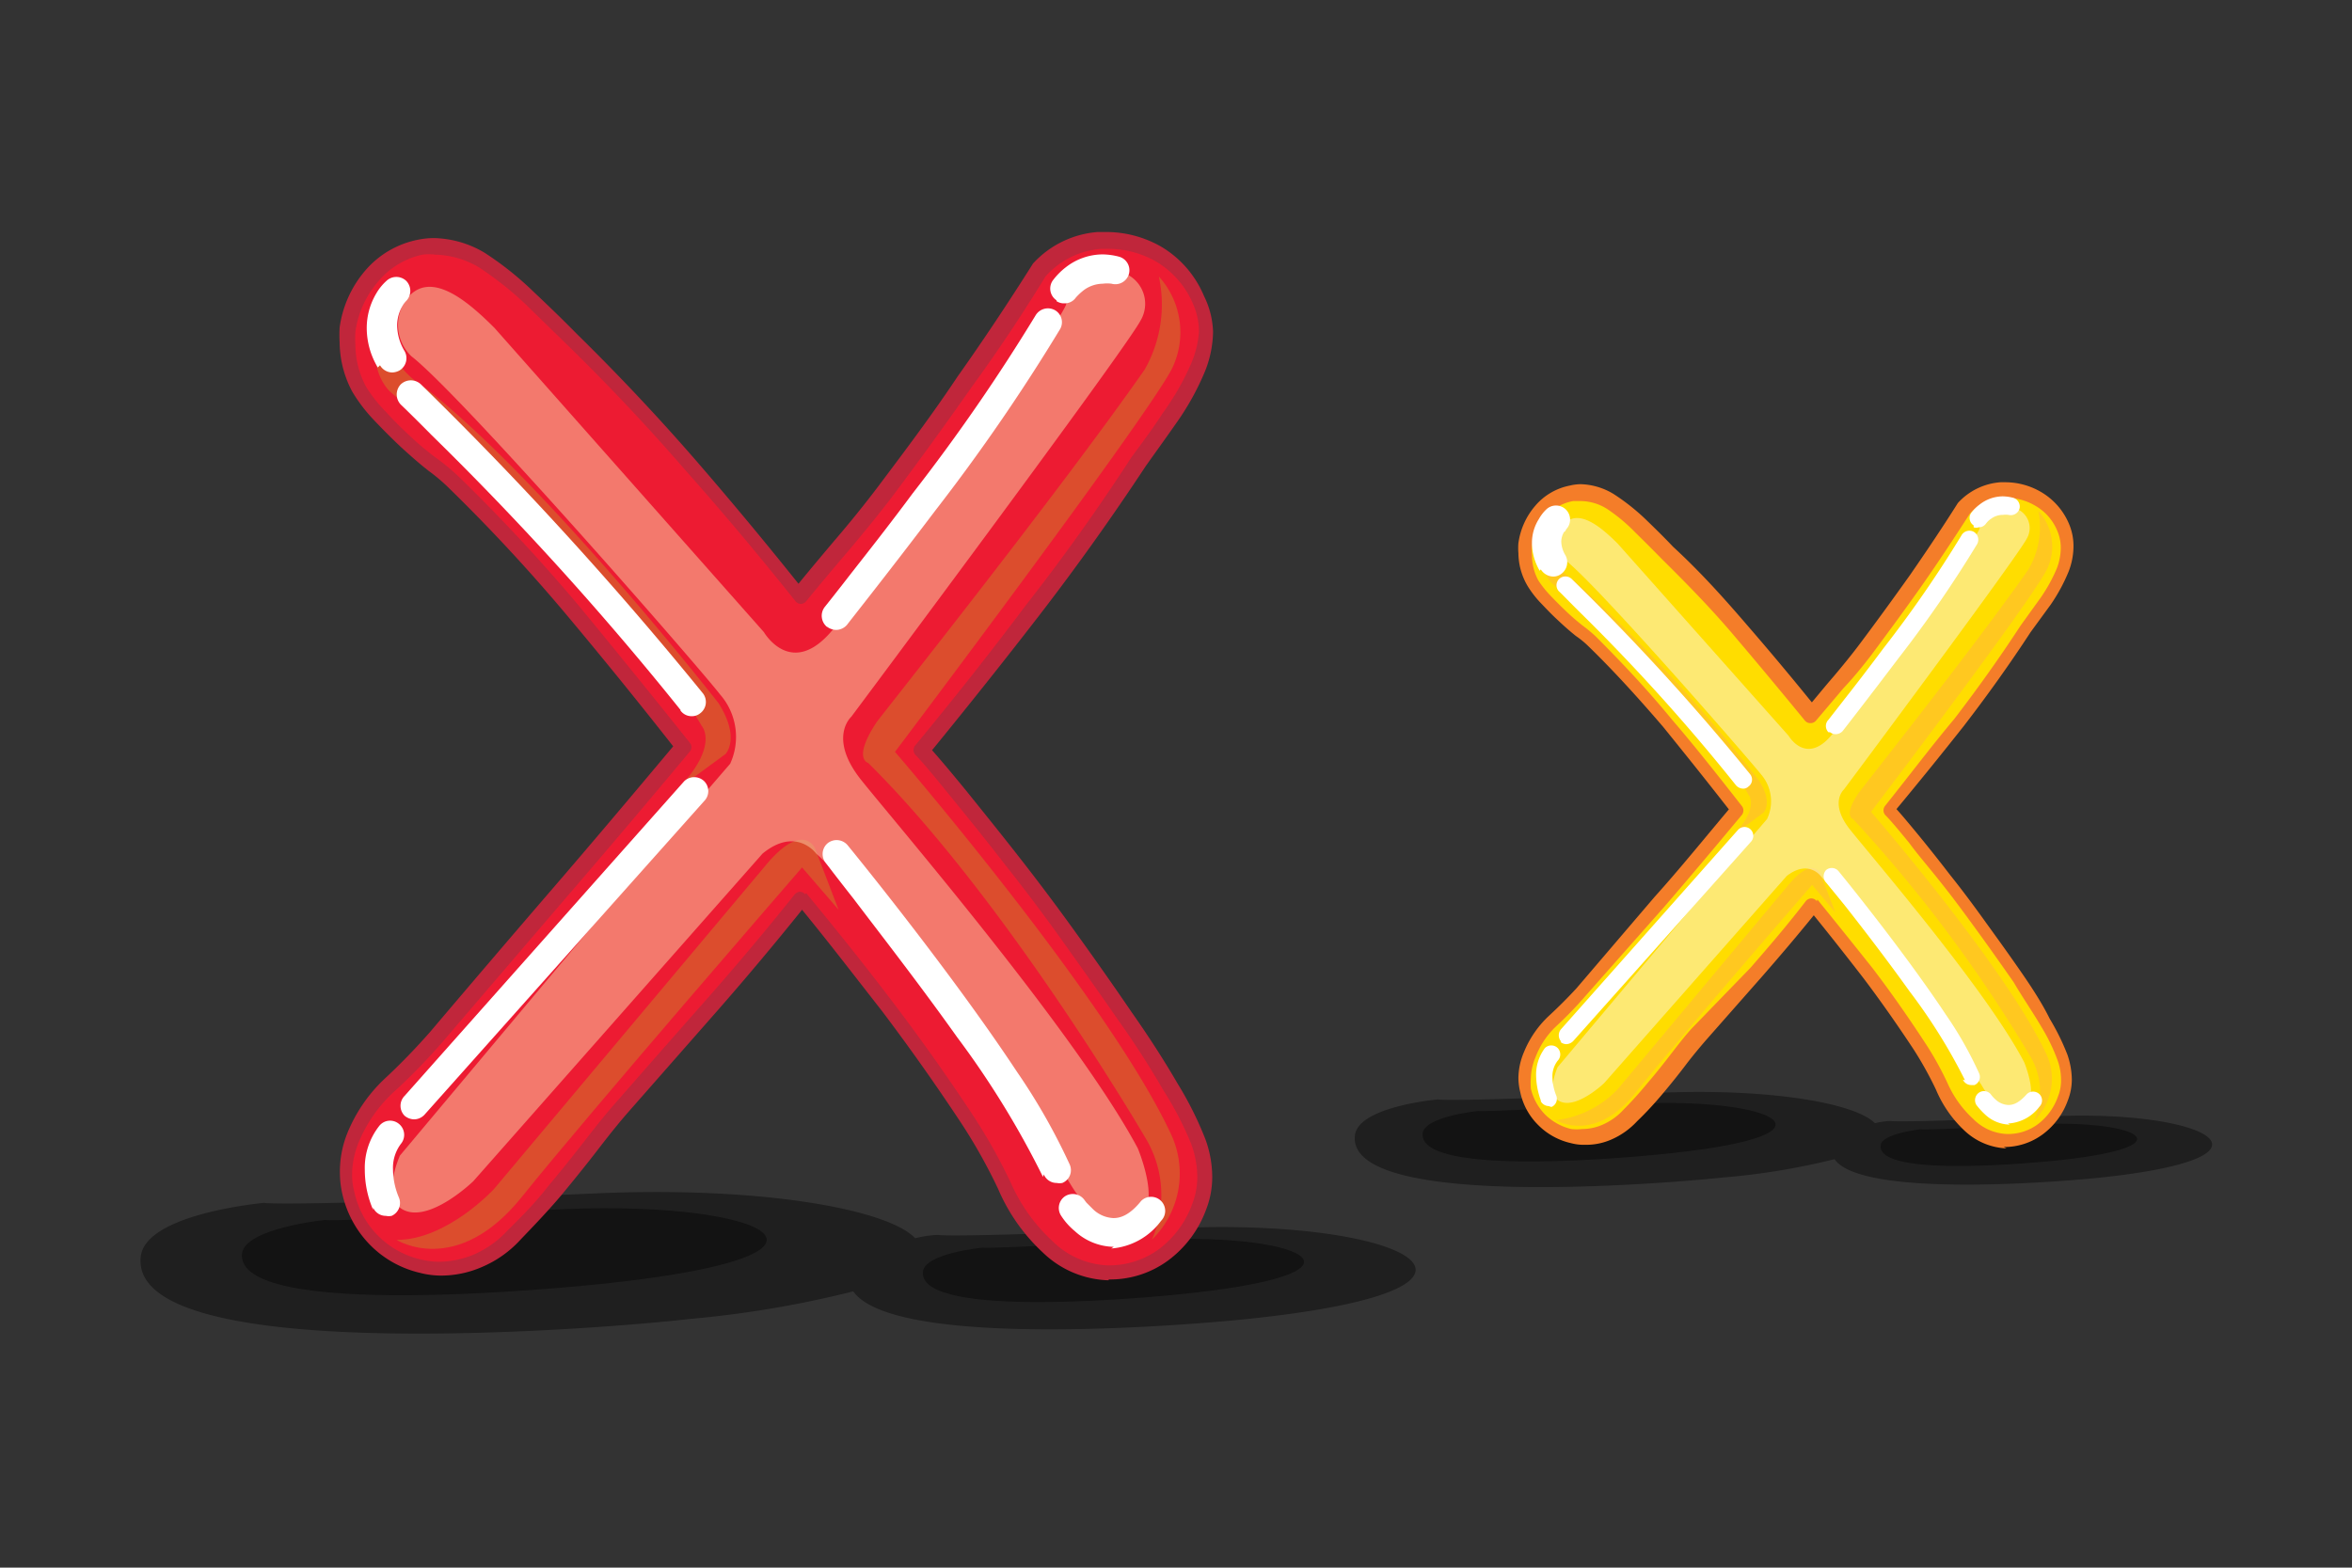 <svg xmlns="http://www.w3.org/2000/svg" viewBox="0 0 85.04 56.69"><rect x="0" y="0" width="85.04" height="56.69" fill="#333333" stroke="none"/><defs><style>.cls-1{isolation:isolate;}.cls-2,.cls-3{opacity:0.4;}.cls-4{fill:#fd0;}.cls-5{fill:#f47d29;}.cls-6{fill:#ffc820;}.cls-11,.cls-6{mix-blend-mode:multiply;}.cls-7{fill:#fbf1bf;}.cls-12,.cls-7{opacity:0.6;}.cls-8{fill:#fff;}.cls-9{fill:#ed1b32;}.cls-10{fill:#c0263b;}.cls-11{fill:#dc4d2d;}.cls-12{fill:#f7b795;}</style></defs><g class="cls-1"><g id="Layer_1" data-name="Layer 1"><path class="cls-2" d="M53.44,40.18s-1.93.19-2,.81c-.16,1.62,7.86.84,9,.71C67,41,64,39.63,58.84,39.93S53.44,40.18,53.44,40.18Z"/><g class="cls-3"><path d="M74.19,40.37c-5.62.25-5.84.17-5.84.17s-.24,0-.56.08c-.7-.72-3.79-1.27-7.8-1.1-7.73.35-8,.24-8,.24s-2.88.25-3,1.3c-.32,2.76,11.65,1.7,13.34,1.52a25.24,25.24,0,0,0,4-.66c1,1.44,8.44.79,9.57.67C83,41.85,79.8,40.12,74.19,40.37Z"/></g><path class="cls-2" d="M69.43,40.84S68,41,68,41.43c-.12,1.18,5.71.61,6.53.52,4.77-.53,2.61-1.5-1.16-1.28S69.43,40.84,69.43,40.84Z"/><path class="cls-4" d="M71,18.34a2.05,2.05,0,0,1,1.37-.67,2.34,2.34,0,0,1,1.34.32,2.15,2.15,0,0,1,.9,1,1.94,1.94,0,0,1,0,1.53A5.86,5.86,0,0,1,74,21.69l-.73,1c-.77,1.18-1.58,2.31-2.41,3.39s-1.69,2.15-2.56,3.21c.21.24.5.58.86,1s.77,1,1.2,1.5.88,1.15,1.33,1.77.87,1.22,1.27,1.8.74,1.11,1,1.62a7.67,7.67,0,0,1,.61,1.25,2.1,2.1,0,0,1,0,1.5,2.32,2.32,0,0,1-.81,1.1,2,2,0,0,1-2.66-.2,4.11,4.11,0,0,1-1-1.37,12.15,12.15,0,0,0-.85-1.52c-.59-.89-1.2-1.76-1.83-2.59s-1.3-1.67-2-2.49c-.66.82-1.33,1.63-2,2.42l-2.06,2.34c-.19.21-.42.5-.69.85s-.56.71-.86,1.08-.61.69-.92,1a2.39,2.39,0,0,1-.85.6,2,2,0,0,1-1.3.12,2.2,2.2,0,0,1-1.06-.58,2.16,2.16,0,0,1-.58-1.06,2,2,0,0,1,.12-1.3A3.44,3.44,0,0,1,56.11,37c.36-.34.71-.7,1-1.08L60,32.58l2.83-3.34c-.83-1.06-1.67-2.1-2.53-3.12s-1.77-2-2.73-2.95l-.44-.37a7,7,0,0,1-.62-.53q-.31-.3-.6-.6a3.76,3.76,0,0,1-.46-.58,2.16,2.16,0,0,1-.24-1.38,2.35,2.35,0,0,1,.54-1.21,2,2,0,0,1,1.11-.65,2,2,0,0,1,1.41.28,7.21,7.21,0,0,1,1.1.86l1,1c.94.92,1.83,1.87,2.68,2.84s1.68,2,2.5,3c.33-.4.66-.8,1-1.18s.65-.79,1-1.19c.64-.84,1.25-1.68,1.84-2.52S70.45,19.23,71,18.34Z"/><path class="cls-5" d="M72.55,41.53A2.35,2.35,0,0,1,71,40.86h0a4.31,4.31,0,0,1-1-1.45h0a13.06,13.06,0,0,0-.83-1.49h0c-.59-.89-1.19-1.75-1.82-2.58h0c-.58-.75-1.17-1.5-1.77-2.24h0c-.6.74-1.22,1.47-1.84,2.18h0l-2.07,2.35h0c-.18.21-.41.48-.68.83h0c-.27.36-.56.72-.87,1.09h0q-.47.56-.93,1h0a2.77,2.77,0,0,1-.93.66h0a2.26,2.26,0,0,1-.94.19h0a1.81,1.81,0,0,1-.52-.06h0a2.41,2.41,0,0,1-1.18-.65h0a2.36,2.36,0,0,1-.65-1.18h0a2.25,2.25,0,0,1-.07-.52h0a2.44,2.44,0,0,1,.2-.94h0a3.7,3.7,0,0,1,.9-1.31h0q.53-.49,1-1h0l2.82-3.3h0c.9-1,1.79-2.1,2.69-3.17h0c-.78-1-1.58-2-2.39-3h0c-.86-1-1.76-2-2.72-2.93h0a3.27,3.27,0,0,0-.42-.34h0c-.2-.16-.42-.35-.63-.55h0c-.22-.2-.42-.41-.61-.61h0a3.68,3.68,0,0,1-.49-.62h0v0A2.37,2.37,0,0,1,54.9,20h0a2.17,2.17,0,0,1,0-.36h0a2.62,2.62,0,0,1,.61-1.35h0a2.19,2.19,0,0,1,1.25-.73h0a1.74,1.74,0,0,1,.39-.05h0a2.41,2.41,0,0,1,1.2.36h0a7.79,7.79,0,0,1,1.14.9h0c.33.32.66.64,1,1h0c1,.92,1.85,1.87,2.7,2.86h0c.78.9,1.55,1.82,2.32,2.77h0c.26-.31.52-.63.79-.94h0c.32-.38.64-.77.94-1.17h0c.63-.84,1.24-1.68,1.83-2.51h0c.58-.84,1.16-1.7,1.72-2.59h0l0,0a2.31,2.31,0,0,1,1.54-.75h.14a2.56,2.56,0,0,1,1.34.36h0a2.42,2.42,0,0,1,1,1.15h0a2.05,2.05,0,0,1,.16.81h0a2.55,2.55,0,0,1-.18.92h0a6.4,6.4,0,0,1-.64,1.18h0l-.73,1h0c-.77,1.18-1.58,2.31-2.42,3.4h0c-.79,1-1.6,2-2.43,3h0c.2.22.44.51.73.86h0c.37.45.77.95,1.2,1.51h0c.44.55.88,1.14,1.33,1.77h0c.45.62.88,1.22,1.28,1.8h0c.4.58.75,1.13,1,1.64h0a8.46,8.46,0,0,1,.64,1.3h0a2.84,2.84,0,0,1,.16.89h0a2.08,2.08,0,0,1-.15.78h0a2.62,2.62,0,0,1-.9,1.21h0a2.33,2.33,0,0,1-1.41.46h0Zm-6.84-9q1,1.23,2,2.49h0c.64.84,1.25,1.71,1.84,2.61h0a11.43,11.43,0,0,1,.87,1.55h0a3.9,3.9,0,0,0,.93,1.29h0a1.81,1.81,0,0,0,1.22.54h0a1.81,1.81,0,0,0,1.12-.36h0a2.14,2.14,0,0,0,.72-1h0a1.52,1.52,0,0,0,.11-.6h0a2.11,2.11,0,0,0-.13-.72h0a6.78,6.78,0,0,0-.59-1.21h0c-.29-.5-.64-1-1-1.61h0c-.4-.57-.82-1.17-1.27-1.79h0c-.45-.62-.88-1.21-1.32-1.76h0c-.43-.55-.83-1-1.19-1.49h0c-.37-.45-.65-.79-.86-1h0a.26.26,0,0,1,0-.33h0C69,28.09,69.82,27,70.66,26h0c.83-1.08,1.63-2.2,2.4-3.38h0l.72-1h0a5.84,5.84,0,0,0,.59-1.07h0a2.09,2.09,0,0,0,.14-.74h0a1.53,1.53,0,0,0-.12-.6h0a1.86,1.86,0,0,0-.8-.92h0a2.08,2.08,0,0,0-1.08-.29H72.4a1.77,1.77,0,0,0-1.18.58h0c-.57.89-1.14,1.75-1.72,2.58h0c-.59.84-1.21,1.68-1.84,2.53h0c-.31.4-.63.8-1,1.19h0l-1,1.18h0a.25.25,0,0,1-.2.09h0a.25.25,0,0,1-.2-.09h0c-.82-1-1.65-2-2.5-3h0c-.84-1-1.73-1.91-2.66-2.83h0q-.49-.5-1-1h0a6.19,6.19,0,0,0-1-.83h0a1.83,1.83,0,0,0-.94-.28h0l-.28,0h0a1.72,1.72,0,0,0-1,.57h0a2,2,0,0,0-.49,1.09h0a1.42,1.42,0,0,0,0,.29h0a1.93,1.93,0,0,0,.23.92h0a3.75,3.75,0,0,0,.43.54h0c.18.19.38.39.59.59h0c.2.19.4.36.59.51h0a4.82,4.82,0,0,1,.47.39h0c1,1,1.88,1.94,2.75,3h0c.86,1,1.7,2.07,2.53,3.13h0a.26.26,0,0,1,0,.32h0c-.94,1.13-1.88,2.25-2.82,3.34h0L57.34,36h0a13.76,13.76,0,0,1-1.06,1.1h0a3,3,0,0,0-.76,1.13h0a2.08,2.08,0,0,0-.17.74h0a2.73,2.73,0,0,0,0,.4h0a2,2,0,0,0,.52.94h0a2,2,0,0,0,.94.52h0a1.81,1.81,0,0,0,.4,0h0a1.83,1.83,0,0,0,.74-.16h0a2.22,2.22,0,0,0,.75-.54h0q.45-.45.9-1h0c.31-.36.59-.72.86-1.07h0c.27-.35.5-.64.7-.86h0L63.29,35h0c.69-.79,1.37-1.59,2-2.41h0a.26.26,0,0,1,.2-.1h0a.26.26,0,0,1,.2.1Z"/><path class="cls-6" d="M56.26,40.51s1.39.87,2.88-1S65.52,32,65.52,32l.84,1-.55-1.43s-.29-.61-1.16.45l-6.16,7.37A3.68,3.68,0,0,1,56.26,40.51Z"/><path class="cls-6" d="M73.7,18.48A1.89,1.89,0,0,1,74,20.61c-.61,1.2-6.35,8.75-6.35,8.75S72.54,35,74,38.14a2.1,2.1,0,0,1-.45,2.38,2.54,2.54,0,0,0-.16-2.35A50.82,50.82,0,0,0,67,29.62s-.37-.1.2-.94c.06-.1,4.19-5.29,6.13-8.07A3,3,0,0,0,73.7,18.48Z"/><path class="cls-6" d="M55.86,19.29s-.36,1.19.26,1.81l1.8,1.58s4.23,4.19,5.3,6.06c0,0,.41.46-.55,1.46l1.09-.81s.36-.35-.16-1.16A55.23,55.23,0,0,0,56.92,21,2.25,2.25,0,0,1,55.86,19.29Z"/><path class="cls-7" d="M62.51,31.23l1.38-1.61A1.49,1.49,0,0,0,63.67,28c-.65-.8-5.94-6.87-7.07-7.74A1,1,0,0,1,56.5,19c.55-.68,1.42.09,2,.67l6.17,6.94s.64,1.1,1.58-.06c0,0,5-6.65,5.32-7.42a1.06,1.06,0,0,1,1.13-.78.75.75,0,0,1,.58,1.13c-.35.68-6.61,9.07-6.61,9.07s-.55.48.22,1.45,4.94,5.81,6.3,8.42c0,0,.51,1.23.06,1.52s-1,.36-1.61-.71a80.74,80.74,0,0,0-5.81-7.55s-.45-.61-1.23,0L58,39.17s-.94.9-1.55.68-.13-1.26-.13-1.26Z"/><path class="cls-8" d="M55.67,20.64a2,2,0,0,1-.28-1h0a1.6,1.6,0,0,1,.25-.87h0a1.47,1.47,0,0,1,.26-.34h0a.51.51,0,0,1,.72,0h0a.51.51,0,0,1,0,.72h0v0h0s0,.05-.07.09h0a.69.69,0,0,0-.1.35h0a1,1,0,0,0,.15.49h0a.52.52,0,0,1-.19.7h0a.47.47,0,0,1-.25.07h0a.54.54,0,0,1-.45-.26Z"/><path class="cls-8" d="M62.76,28.39a70.06,70.06,0,0,0-5.68-6.29h0c-.44-.44-.7-.71-.71-.71h0a.32.32,0,0,1,0-.45h0a.33.33,0,0,1,.46,0h0A82.44,82.44,0,0,1,63.28,28h0a.31.31,0,0,1-.07.45h0a.26.26,0,0,1-.19.07h0a.35.35,0,0,1-.26-.13Z"/><path class="cls-8" d="M55.72,39.82a2.75,2.75,0,0,1-.18-.92h0a1.6,1.6,0,0,1,.32-1h0a.33.33,0,0,1,.46,0h0a.33.33,0,0,1,0,.46h0a.91.91,0,0,0-.19.59h0a1.92,1.92,0,0,0,.13.65h0a.32.32,0,0,1-.16.43h0A.31.31,0,0,1,56,40h0a.34.34,0,0,1-.3-.19Z"/><path class="cls-8" d="M56.45,37.67a.34.34,0,0,1,0-.46h0L62.85,30a.32.32,0,0,1,.45,0h0a.32.32,0,0,1,0,.45h0l-6.42,7.2a.36.36,0,0,1-.25.11h0a.34.34,0,0,1-.21-.08Z"/><path class="cls-8" d="M66.11,26.48a.32.32,0,0,1,0-.45h0l.6-.77h0c.37-.47.87-1.12,1.4-1.83h0a42.79,42.79,0,0,0,2.81-4.07h0a.33.33,0,0,1,.44-.13h0a.33.33,0,0,1,.13.44h0a43.55,43.55,0,0,1-2.86,4.15h0c-1.08,1.43-2,2.61-2,2.61h0a.34.34,0,0,1-.26.12h0a.31.31,0,0,1-.2-.07Z"/><path class="cls-8" d="M71.36,19a.32.32,0,0,1-.09-.45h0a1.48,1.48,0,0,1,.3-.3h0a1.37,1.37,0,0,1,.85-.3h0a1.56,1.56,0,0,1,.36.05h0a.33.33,0,0,1,.24.39h0a.33.33,0,0,1-.4.23h0a.71.71,0,0,0-.2,0h0a.71.71,0,0,0-.43.14h0a.71.71,0,0,0-.18.17h0a.32.32,0,0,1-.27.14h0a.29.29,0,0,1-.18,0Z"/><path class="cls-8" d="M71.05,39.07a20.4,20.4,0,0,0-2-3.21h0c-.85-1.19-1.77-2.38-2.36-3.13h0l-.66-.81h0a.33.33,0,0,1,0-.46h0a.32.32,0,0,1,.45.05h0s2.31,2.82,3.88,5.19h0a13.53,13.53,0,0,1,1.2,2.12h0a.32.32,0,0,1-.17.42h0l-.12,0h0a.33.33,0,0,1-.3-.2Z"/><path class="cls-8" d="M72.67,40.67a1.33,1.33,0,0,1-.89-.36h0a2.59,2.59,0,0,1-.32-.35h0a.33.33,0,0,1,.1-.45h0a.32.32,0,0,1,.44.09h0v0h0l0,0h0a1.06,1.06,0,0,0,.15.16h0a.71.71,0,0,0,.47.2h0c.16,0,.37-.06.66-.39h0a.33.33,0,0,1,.46,0h0a.32.32,0,0,1,0,.45h0a1.52,1.52,0,0,1-1.14.61Z"/><path class="cls-2" d="M11.75,44.12s-2.87.29-3,1.21c-.25,2.42,11.69,1.25,13.37,1.06,9.76-1.08,5.33-3.08-2.39-2.63S11.75,44.12,11.75,44.12Z"/><g class="cls-3"><path d="M42.59,44.41c-8.34.37-8.67.25-8.67.25s-.36,0-.83.12c-1-1.06-5.64-1.89-11.6-1.62-11.5.5-11.94.34-11.94.34s-4.28.38-4.46,1.94C4.61,49.53,22.41,48,24.92,47.7a37.84,37.84,0,0,0,5.93-1c1.52,2.15,12.56,1.18,14.24,1C55.66,46.61,50.94,44.05,42.59,44.41Z"/></g><path class="cls-2" d="M35.52,45.12s-2.08.2-2.15.87c-.18,1.76,8.49.91,9.71.77,7.09-.78,3.87-2.24-1.73-1.91S35.52,45.12,35.52,45.12Z"/><path class="cls-9" d="M37.66,9.8a3.25,3.25,0,0,1,2.17-1.06,3.73,3.73,0,0,1,2.12.5,3.4,3.4,0,0,1,1.42,1.65,3.08,3.08,0,0,1,0,2.42,9.39,9.39,0,0,1-1,1.79l-1.14,1.61q-1.84,2.79-3.83,5.36c-1.32,1.71-2.66,3.4-4,5.07.34.37.79.91,1.37,1.62s1.21,1.5,1.89,2.37,1.39,1.8,2.1,2.79,1.37,1.93,2,2.84,1.18,1.77,1.65,2.57a12.45,12.45,0,0,1,1,2,3.34,3.34,0,0,1,0,2.37,3.81,3.81,0,0,1-1.28,1.73,3.35,3.35,0,0,1-2,.64,3.28,3.28,0,0,1-2.2-.95,6.54,6.54,0,0,1-1.56-2.18A20.42,20.42,0,0,0,35,40.53c-.93-1.42-1.9-2.78-2.9-4.1S30,33.8,29,32.5q-1.56,1.95-3.21,3.82L22.49,40c-.3.34-.66.78-1.09,1.34s-.88,1.13-1.37,1.7a20.65,20.65,0,0,1-1.45,1.59,4,4,0,0,1-1.33,1,3.26,3.26,0,0,1-2.07.2,3.53,3.53,0,0,1-1.67-.93,3.47,3.47,0,0,1-.92-1.67,3.22,3.22,0,0,1,.19-2.06,5.32,5.32,0,0,1,1.32-1.92c.57-.54,1.12-1.11,1.64-1.71,1.49-1.74,3-3.48,4.46-5.21s3-3.49,4.46-5.27c-1.3-1.67-2.63-3.32-4-4.93a63.36,63.36,0,0,0-4.33-4.66c-.15-.15-.38-.34-.69-.59s-.64-.52-1-.83-.65-.63-.95-.95a5.53,5.53,0,0,1-.72-.92A3.5,3.5,0,0,1,12.62,12a3.75,3.75,0,0,1,.86-1.92,3.11,3.11,0,0,1,1.76-1,3.15,3.15,0,0,1,2.23.44,11.72,11.72,0,0,1,1.73,1.37l1.56,1.53Q23,14.54,25,16.85c1.34,1.55,2.65,3.14,4,4.77l1.56-1.87c.52-.61,1-1.23,1.5-1.87,1-1.33,2-2.66,2.9-4S36.76,11.21,37.66,9.8Z"/><path class="cls-10" d="M40.08,46.3a3.56,3.56,0,0,1-2.37-1h0A6.74,6.74,0,0,1,36.09,43h0a19.74,19.74,0,0,0-1.32-2.36h0q-1.4-2.12-2.89-4.09h0C30.94,35.35,30,34.12,29,32.9h0q-1.47,1.83-3,3.58h0l-3.26,3.71h0c-.29.33-.65.77-1.08,1.33h0c-.43.56-.89,1.13-1.37,1.71h0c-.49.58-1,1.11-1.47,1.6h0a4,4,0,0,1-1.42,1h0a3.71,3.71,0,0,1-1.43.3h0a3.06,3.06,0,0,1-.79-.1h0a3.7,3.7,0,0,1-1.79-1h0a3.83,3.83,0,0,1-1-1.8h0a3.49,3.49,0,0,1-.1-.79h0A3.72,3.72,0,0,1,12.55,41h0a5.58,5.58,0,0,1,1.37-2h0c.57-.53,1.11-1.09,1.63-1.68h0q2.22-2.62,4.46-5.22h0c1.44-1.67,2.88-3.38,4.33-5.11h0q-1.89-2.41-3.86-4.76h0a62.79,62.79,0,0,0-4.31-4.64h0a6.38,6.38,0,0,0-.67-.56h0c-.32-.25-.65-.54-1-.86h0q-.51-.48-1-1h0a5.8,5.8,0,0,1-.76-1h0a3.84,3.84,0,0,1-.46-1.78h0a4.91,4.91,0,0,1,0-.55h0a4,4,0,0,1,.93-2.06h0a3.36,3.36,0,0,1,1.9-1.11h0a2.86,2.86,0,0,1,.58-.06h0a3.71,3.71,0,0,1,1.83.53h0a11.52,11.52,0,0,1,1.76,1.4h0c.53.5,1.05,1,1.57,1.53h0q2.23,2.19,4.25,4.51h0q1.9,2.19,3.77,4.53h0c.45-.55.91-1.1,1.36-1.63h0q.78-.91,1.5-1.86h0c1-1.33,2-2.66,2.89-4h0c.93-1.31,1.84-2.68,2.73-4.09h0l0,0a3.54,3.54,0,0,1,2.34-1.14H40a4,4,0,0,1,2,.54h0a3.75,3.75,0,0,1,1.53,1.77h0A3.12,3.12,0,0,1,43.86,12h0a4,4,0,0,1-.28,1.4h0a9.54,9.54,0,0,1-1,1.83h0c-.39.56-.78,1.1-1.15,1.62h0q-1.84,2.79-3.82,5.36h0c-1.28,1.66-2.58,3.29-3.91,4.92h0c.32.36.73.85,1.23,1.46h0c.57.71,1.21,1.5,1.89,2.37h0c.69.88,1.39,1.81,2.1,2.8h0q1.06,1.47,2,2.85h0c.64.91,1.19,1.77,1.66,2.58h0a12.56,12.56,0,0,1,1,2h0a4,4,0,0,1,.25,1.36h0a3.22,3.22,0,0,1-.22,1.19h0a4,4,0,0,1-1.37,1.84h0a3.54,3.54,0,0,1-2.15.69h0Zm-10.93-14c1.08,1.31,2.13,2.62,3.13,3.94h0q1.52,2,2.91,4.11h0a20.49,20.49,0,0,1,1.36,2.43h0a6.34,6.34,0,0,0,1.5,2.1h0a3,3,0,0,0,2,.88h0a3.06,3.06,0,0,0,1.86-.59h0a3.55,3.55,0,0,0,1.19-1.61h0a2.7,2.7,0,0,0,.19-1h0a3.5,3.5,0,0,0-.22-1.19h0a11.87,11.87,0,0,0-1-1.93h0c-.46-.8-1-1.65-1.64-2.55h0c-.63-.91-1.3-1.86-2-2.84h0c-.71-1-1.4-1.91-2.09-2.78h0c-.68-.88-1.31-1.66-1.89-2.37h0c-.57-.7-1-1.24-1.36-1.61h0a.26.26,0,0,1,0-.33h0c1.38-1.67,2.72-3.36,4-5.07h0q2-2.55,3.81-5.34h0c.37-.51.75-1,1.14-1.61h0a9.38,9.38,0,0,0,1-1.73h0A3.56,3.56,0,0,0,43.35,12h0a2.47,2.47,0,0,0-.21-1h0a3.26,3.26,0,0,0-1.32-1.53h0A3.48,3.48,0,0,0,40,9h-.2a3,3,0,0,0-2,1h0Q36.53,12.08,35.13,14h0q-1.4,2-2.9,4h0c-.49.64-1,1.26-1.52,1.88h0q-.78.91-1.56,1.86h0a.26.26,0,0,1-.2.1h0a.26.26,0,0,1-.19-.1h0q-1.95-2.45-4-4.76h0q-2-2.31-4.22-4.48h0L19,11h0a12.29,12.29,0,0,0-1.68-1.33h0a3.25,3.25,0,0,0-1.57-.46h0a2,2,0,0,0-.48,0h0a2.87,2.87,0,0,0-1.62,1h0a3.5,3.5,0,0,0-.8,1.79h0a3.88,3.88,0,0,0,0,.48h0a3.21,3.21,0,0,0,.4,1.53h0a5,5,0,0,0,.69.87h0c.29.32.6.63.94.94h0a9.71,9.71,0,0,0,1,.82h0a8.37,8.37,0,0,1,.72.61h0a63.64,63.64,0,0,1,4.34,4.67h0q2,2.43,4,4.94h0a.24.24,0,0,1,0,.32h0q-2.23,2.68-4.47,5.28h0l-4.46,5.21h0a22.47,22.47,0,0,1-1.66,1.72h0A5.1,5.1,0,0,0,13,41.24h0a3.11,3.11,0,0,0-.27,1.23h0a2.52,2.52,0,0,0,.09.67h0a3.18,3.18,0,0,0,.85,1.55h0a3.2,3.2,0,0,0,1.55.86h0a3.07,3.07,0,0,0,.67.08h0a3.36,3.36,0,0,0,1.24-.26h0a3.63,3.63,0,0,0,1.24-.89h0c.48-.47,1-1,1.44-1.57h0c.48-.57.93-1.14,1.36-1.69h0c.43-.56.79-1,1.1-1.35h0q1.61-1.84,3.26-3.71h0q1.64-1.86,3.2-3.81h0a.26.26,0,0,1,.19-.1h0a.25.25,0,0,1,.19.09Z"/><path class="cls-11" d="M14.34,44.84s2.18,1.38,4.54-1.57S29,31.37,29,31.37l1.32,1.53-.86-2.24s-.46-1-1.84.71L17.86,43S16.17,44.84,14.34,44.84Z"/><path class="cls-11" d="M41.9,10a3,3,0,0,1,.46,3.36c-1,1.89-10,13.83-10,13.83s7.76,9,10,13.87a3.35,3.35,0,0,1-.71,3.77,4,4,0,0,0-.26-3.72s-5-8.57-10-13.52c0,0-.58-.14.31-1.48.1-.15,6.63-8.36,9.69-12.75A4.76,4.76,0,0,0,41.9,10Z"/><path class="cls-11" d="M13.7,11.3s-.56,1.89.4,2.86L17,16.66s6.68,6.63,8.37,9.59c0,0,.66.71-.87,2.29l1.73-1.27s.56-.56-.25-1.84c0,0-6.17-7.91-10.56-11.37A3.57,3.57,0,0,1,13.7,11.3Z"/><path class="cls-12" d="M24.2,30.17l2.2-2.55a2.33,2.33,0,0,0-.36-2.5c-1-1.27-9.39-10.86-11.17-12.24a1.57,1.57,0,0,1-.15-2.09c.86-1.07,2.24.15,3.16,1.07l9.74,11s1,1.73,2.5-.1c0,0,7.91-10.51,8.42-11.73a1.66,1.66,0,0,1,1.78-1.23,1.19,1.19,0,0,1,.92,1.79c-.56,1.07-10.46,14.33-10.46,14.33s-.86.76.36,2.29,7.8,9.19,10,13.32c0,0,.81,1.94.1,2.39s-1.53.57-2.55-1.12-7.75-10.71-9.18-11.93c0,0-.72-1-1.94,0L17.11,42.72s-1.48,1.43-2.44,1.07-.21-2-.21-2Z"/><path class="cls-8" d="M13.66,13.29a2.78,2.78,0,0,1-.4-1.43h0a2.44,2.44,0,0,1,.34-1.24h0a1.88,1.88,0,0,1,.37-.46h0a.52.52,0,0,1,.72,0h0a.52.52,0,0,1,0,.72h0l0,0h0a.84.84,0,0,0-.14.19h0a1.39,1.39,0,0,0-.19.71h0a1.83,1.83,0,0,0,.27.92h0a.52.52,0,0,1-.19.7h0a.59.59,0,0,1-.26.07h0a.52.52,0,0,1-.44-.26Z"/><path class="cls-8" d="M24.61,25.68a111.82,111.82,0,0,0-9-9.94h0c-.69-.7-1.12-1.11-1.12-1.11h0a.53.53,0,0,1,0-.73h0a.53.53,0,0,1,.73,0h0a132.53,132.53,0,0,1,10.2,11.18h0a.51.51,0,0,1-.11.72h0a.47.47,0,0,1-.3.1h0a.49.49,0,0,1-.41-.21Z"/><path class="cls-8" d="M13.49,43.75a3.66,3.66,0,0,1-.3-1.45h0a2.45,2.45,0,0,1,.52-1.58h0a.5.5,0,0,1,.71-.08h0a.51.51,0,0,1,.08.72h0a1.44,1.44,0,0,0-.29.94h0a2.65,2.65,0,0,0,.21,1h0a.51.51,0,0,1-.26.67h0a.54.54,0,0,1-.21,0h0a.5.5,0,0,1-.46-.3Z"/><path class="cls-8" d="M14.63,40.35a.51.51,0,0,1,0-.72h0L24.74,28.25a.52.52,0,0,1,.72,0h0a.51.51,0,0,1,0,.72h0L15.35,40.31a.52.52,0,0,1-.38.17h0a.55.55,0,0,1-.34-.13Z"/><path class="cls-8" d="M29.9,22.67a.52.52,0,0,1-.08-.72h0s.37-.46.95-1.21h0C31.35,20,32.14,19,33,17.84h0a68.09,68.09,0,0,0,4.44-6.43h0a.52.52,0,0,1,.69-.2h0a.5.5,0,0,1,.2.69h0a69.35,69.35,0,0,1-4.51,6.56h0c-1.71,2.26-3.19,4.12-3.19,4.13h0a.53.53,0,0,1-.4.19h0a.56.56,0,0,1-.32-.11Z"/><path class="cls-8" d="M38.2,10.86a.51.51,0,0,1-.14-.71h0a2.46,2.46,0,0,1,.47-.48h0a2.18,2.18,0,0,1,1.34-.47h0a2.45,2.45,0,0,1,.58.08h0a.51.51,0,0,1,.37.62h0a.51.51,0,0,1-.63.36h0a1.27,1.27,0,0,0-.32,0h0a1.18,1.18,0,0,0-.68.23h0a2.12,2.12,0,0,0-.29.27h0a.49.49,0,0,1-.42.21h0a.48.48,0,0,1-.28-.08Z"/><path class="cls-8" d="M37.71,42.56A32.39,32.39,0,0,0,34.6,37.5h0c-1.35-1.9-2.8-3.76-3.74-5h0c-.63-.8-1-1.29-1-1.29h0a.51.51,0,0,1,.07-.72h0a.52.52,0,0,1,.72.08h0s3.65,4.45,6.12,8.19h0a22.41,22.41,0,0,1,1.91,3.36h0a.5.5,0,0,1-.27.66h0a.51.51,0,0,1-.2,0h0a.5.5,0,0,1-.47-.31Z"/><path class="cls-8" d="M40.27,45.09a2.13,2.13,0,0,1-1.41-.57h0a2.41,2.41,0,0,1-.49-.55h0a.51.51,0,0,1,.14-.71h0a.52.52,0,0,1,.71.15h0v0h0l.06.08h0l.24.24h0a1.13,1.13,0,0,0,.74.32h0c.25,0,.58-.1,1-.62h0a.51.51,0,0,1,.72,0h0a.51.51,0,0,1,0,.72h0a2.46,2.46,0,0,1-1.8,1h0Z"/></g></g></svg>